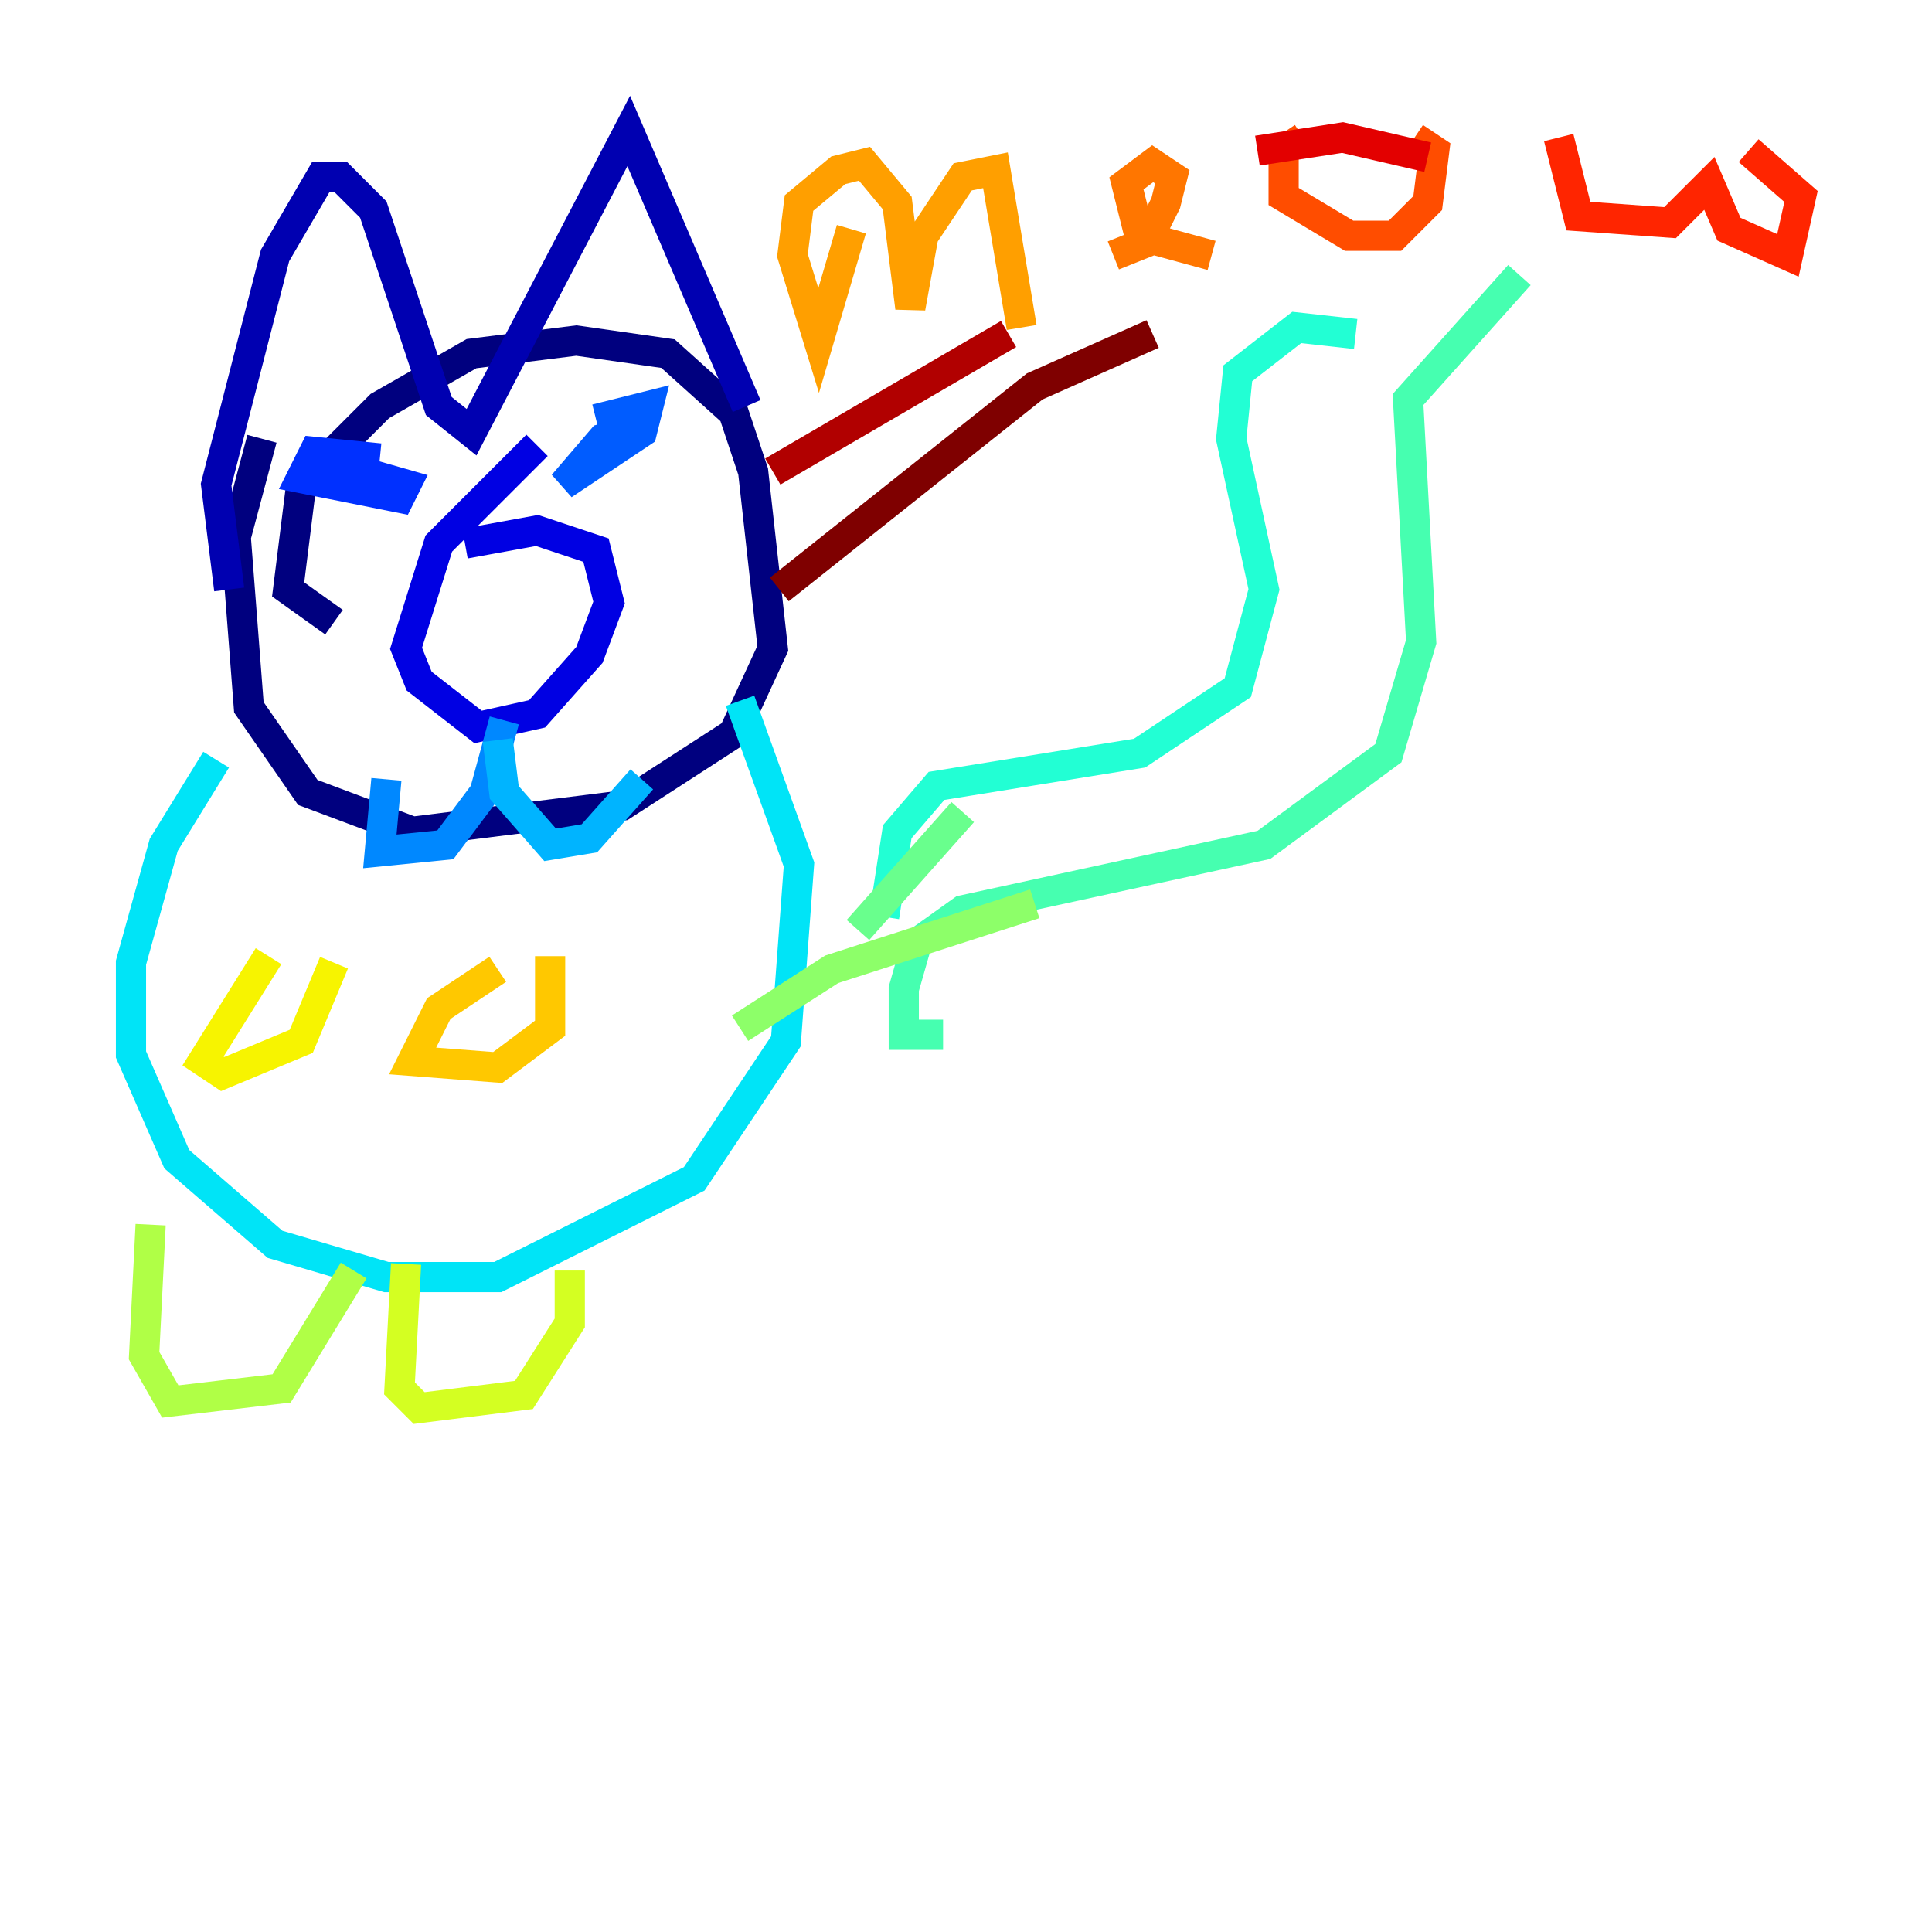 <?xml version="1.0" encoding="utf-8" ?>
<svg baseProfile="tiny" height="128" version="1.2" viewBox="0,0,128,128" width="128" xmlns="http://www.w3.org/2000/svg" xmlns:ev="http://www.w3.org/2001/xml-events" xmlns:xlink="http://www.w3.org/1999/xlink"><defs /><polyline fill="none" points="22.129,41.22 19.091,39.051 19.959,32.108 25.166,26.902 31.241,23.43 38.183,22.563 44.258,23.43 48.597,27.336 49.898,31.241 51.2,42.956 48.597,48.597 41.22,53.37 27.336,55.105 20.393,52.502 16.488,46.861 15.62,35.58 17.356,29.071" stroke="#00007f" stroke-width="2" /><polyline fill="none" points="15.186,39.051 14.319,32.108 18.224,16.922 21.261,11.715 22.563,11.715 24.732,13.885 29.071,26.902 31.241,28.637 41.654,8.678 49.464,26.902" stroke="#0000b1" stroke-width="2" /><polyline fill="none" points="35.58,29.505 29.071,36.014 26.902,42.956 27.77,45.125 31.675,48.163 35.58,47.295 39.051,43.39 40.352,39.919 39.485,36.447 35.58,35.146 30.807,36.014" stroke="#0000e3" stroke-width="2" /><polyline fill="none" points="17.356,36.447 17.356,36.447" stroke="#0004ff" stroke-width="2" /><polyline fill="none" points="25.166,30.373 20.827,29.939 19.959,31.675 26.468,32.976 26.902,32.108 23.864,31.241 21.261,31.241 20.827,32.542" stroke="#0030ff" stroke-width="2" /><polyline fill="none" points="42.956,28.203 39.919,29.071 37.315,32.108 42.522,28.637 42.956,26.902 39.485,27.77" stroke="#005cff" stroke-width="2" /><polyline fill="none" points="33.41,47.729 32.108,52.502 29.505,55.973 25.166,56.407 25.6,51.634" stroke="#0088ff" stroke-width="2" /><polyline fill="none" points="32.976,49.031 33.41,52.502 36.447,55.973 39.051,55.539 42.522,51.634" stroke="#00b4ff" stroke-width="2" /><polyline fill="none" points="14.319,50.332 10.848,55.973 8.678,63.783 8.678,69.858 11.715,76.8 18.224,82.441 25.6,84.61 32.976,84.61 45.993,78.102 52.068,68.99 52.936,57.275 49.031,46.427" stroke="#00e4f7" stroke-width="2" /><polyline fill="none" points="58.576,60.746 59.444,55.105 62.047,52.068 75.498,49.898 82.007,45.559 83.742,39.051 81.573,29.071 82.007,24.732 85.912,21.695 89.817,22.129" stroke="#22ffd4" stroke-width="2" /><polyline fill="none" points="62.481,68.556 59.878,68.556 59.878,65.519 60.746,62.481 63.783,60.312 83.742,55.973 91.986,49.898 94.156,42.522 93.288,26.468 100.664,18.224" stroke="#46ffb0" stroke-width="2" /><polyline fill="none" points="63.783,53.803 56.841,61.614" stroke="#69ff8d" stroke-width="2" /><polyline fill="none" points="68.556,59.878 55.105,64.217 49.031,68.122" stroke="#8dff69" stroke-width="2" /><polyline fill="none" points="9.98,81.139 9.546,89.817 11.281,92.854 18.658,91.986 23.43,84.176" stroke="#b0ff46" stroke-width="2" /><polyline fill="none" points="26.902,83.742 26.468,91.986 27.77,93.288 34.712,92.42 37.749,87.647 37.749,84.176" stroke="#d4ff22" stroke-width="2" /><polyline fill="none" points="17.79,63.349 13.451,70.291 14.752,71.159 19.959,68.99 22.129,63.783" stroke="#f7f400" stroke-width="2" /><polyline fill="none" points="32.976,64.217 29.071,66.82 27.336,70.291 32.976,70.725 36.447,68.122 36.447,63.349" stroke="#ffc800" stroke-width="2" /><polyline fill="none" points="56.407,15.186 54.237,22.563 52.502,16.922 52.936,13.451 55.539,11.281 57.275,10.848 59.444,13.451 60.312,20.393 61.18,15.62 63.783,11.715 65.953,11.281 67.688,21.695" stroke="#ff9f00" stroke-width="2" /><polyline fill="none" points="73.763,16.922 75.932,16.054 77.234,13.451 77.668,11.715 76.366,10.848 74.63,12.149 75.498,15.62 80.271,16.922" stroke="#ff7600" stroke-width="2" /><polyline fill="none" points="86.346,9.112 85.044,9.98 85.044,13.017 89.383,15.62 92.42,15.62 94.59,13.451 95.024,9.98 93.722,9.112" stroke="#ff4d00" stroke-width="2" /><polyline fill="none" points="103.268,9.112 104.57,14.319 110.644,14.752 113.248,12.149 114.549,15.186 118.454,16.922 119.322,13.017 115.851,9.98" stroke="#ff2500" stroke-width="2" /><polyline fill="none" points="83.308,9.98 88.949,9.112 94.59,10.414" stroke="#e30000" stroke-width="2" /><polyline fill="none" points="51.2,31.241 66.82,22.129" stroke="#b10000" stroke-width="2" /><polyline fill="none" points="51.634,39.051 68.556,25.6 76.366,22.129" stroke="#7f0000" stroke-width="2" /></svg>